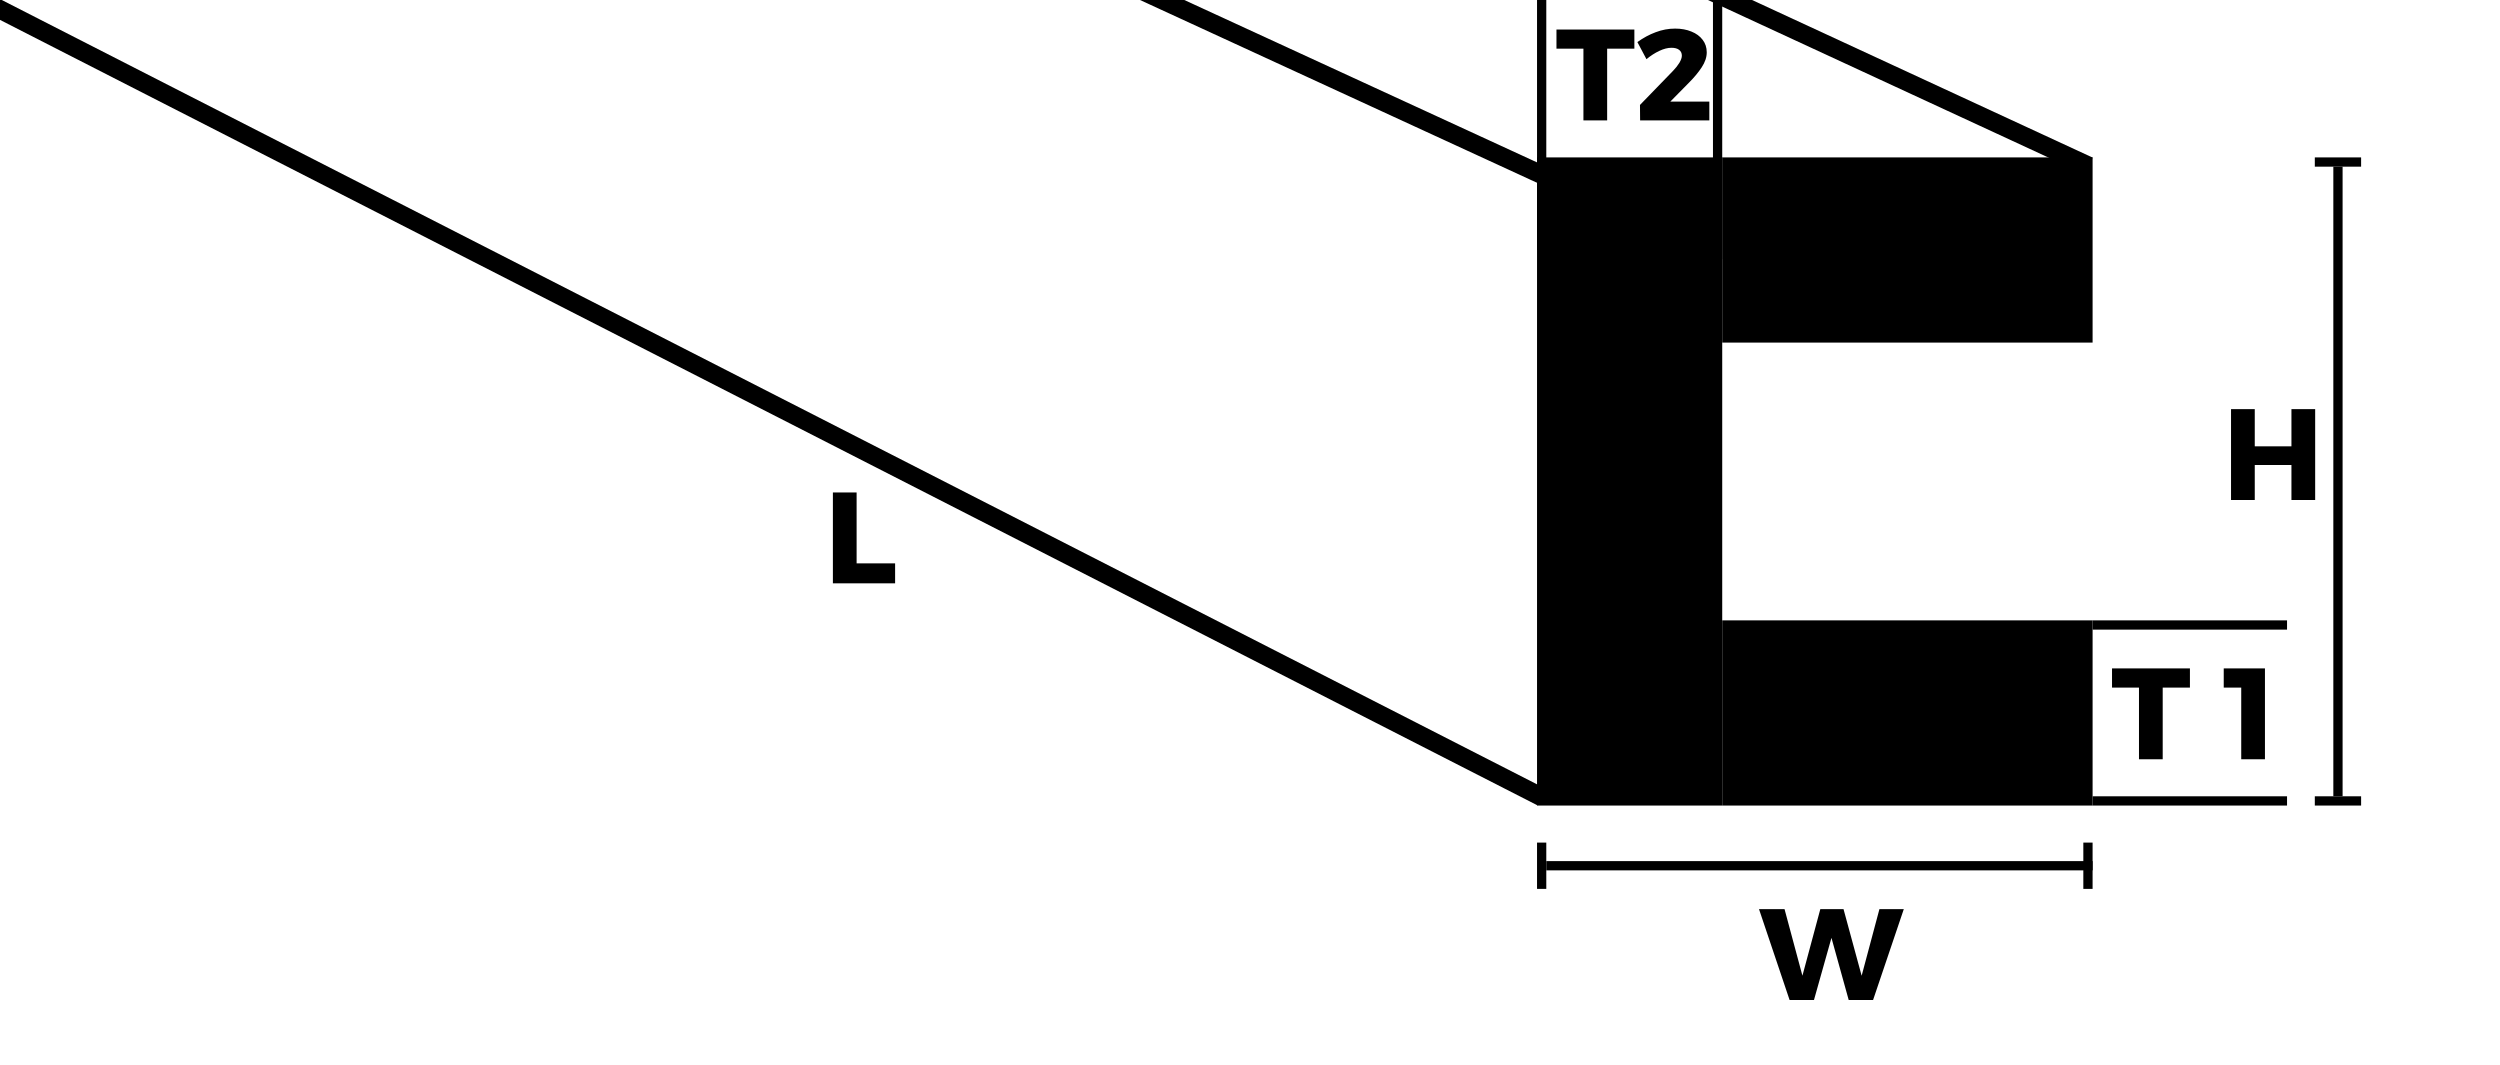 <svg width="270" height="115" viewBox="0 0 270 115" fill="none" xmlns="http://www.w3.org/2000/svg">
<g clip-path="url(#clip0_9_364)">
<rect x="-11.98" y="-6.219" width="200.922" height="2" transform="rotate(27.062 -11.98 -6.219)" fill="black"/>
<rect x="120.376" y="-3.465" width="54.679" height="2" transform="rotate(24.72 120.376 -3.465)" fill="black"/>
<path d="M89.952 53.186H92.514V60.844H96.672V63H89.952V53.186Z" fill="black"/>
<rect x="167" y="93" width="59" height="1" fill="black"/>
<path d="M189.972 98.186H192.73L194.942 106.418H194.382L196.594 98.186H199.1L201.34 106.418H200.78L202.978 98.186H205.61L202.292 108H199.66L197.504 100.23L198.092 100.244L195.908 108H193.276L189.972 98.186Z" fill="black"/>
<rect x="225" y="91" width="1" height="5" fill="black"/>
<rect x="166" y="91" width="1" height="5" fill="black"/>
<rect x="166" y="17" width="20" height="70" fill="black"/>
<rect x="186" y="67" width="40" height="20" fill="black"/>
<rect x="186" y="17" width="40" height="20" fill="black"/>
<rect x="226" y="67" width="21" height="1" fill="black"/>
<rect x="226" y="86" width="21" height="1" fill="black"/>
<path d="M228.098 72.186H236.512V74.258H233.572V82H231.01V74.258H228.098V72.186ZM240.163 72.186H244.615V82H242.053V73.138L243.173 74.258H240.163V72.186Z" fill="black"/>
<rect x="166" y="-2" width="1" height="29" fill="black"/>
<rect x="185" y="-1" width="1" height="29" fill="black"/>
<path d="M168.098 3.186H176.512V5.258H173.572V13H171.01V5.258H168.098V3.186ZM180.688 7.652C180.968 7.363 181.196 7.073 181.374 6.784C181.551 6.485 181.64 6.229 181.64 6.014C181.64 5.743 181.542 5.533 181.346 5.384C181.15 5.235 180.874 5.16 180.52 5.16C180.118 5.16 179.68 5.272 179.204 5.496C178.728 5.72 178.266 6.019 177.818 6.392L176.838 4.544C177.472 4.087 178.13 3.732 178.812 3.48C179.493 3.219 180.193 3.088 180.912 3.088C181.574 3.088 182.162 3.195 182.676 3.41C183.189 3.615 183.59 3.909 183.88 4.292C184.178 4.675 184.328 5.127 184.328 5.65C184.328 6.182 184.146 6.723 183.782 7.274C183.427 7.815 182.974 8.361 182.424 8.912L179.624 11.754L179.288 10.97H184.608V13H177.132L177.118 11.334L180.688 7.652Z" fill="black"/>
<rect x="253" y="18" width="68" height="1" transform="rotate(90 253 18)" fill="black"/>
<path d="M240.952 44.186H243.514V48.204H247.476V44.186H250.038V54H247.476V50.22H243.514V54H240.952V44.186Z" fill="black"/>
<rect x="255" y="86" width="1" height="5" transform="rotate(90 255 86)" fill="black"/>
<rect x="255" y="17" width="1" height="5" transform="rotate(90 255 17)" fill="black"/>
<rect x="183.938" y="-2.445" width="46.345" height="2" transform="rotate(24.829 183.938 -2.445)" fill="black"/>
</g>
<defs>
<clipPath id="clip0_9_364">
<rect width="270" height="115" fill="white"/>
</clipPath>
</defs>
</svg>
